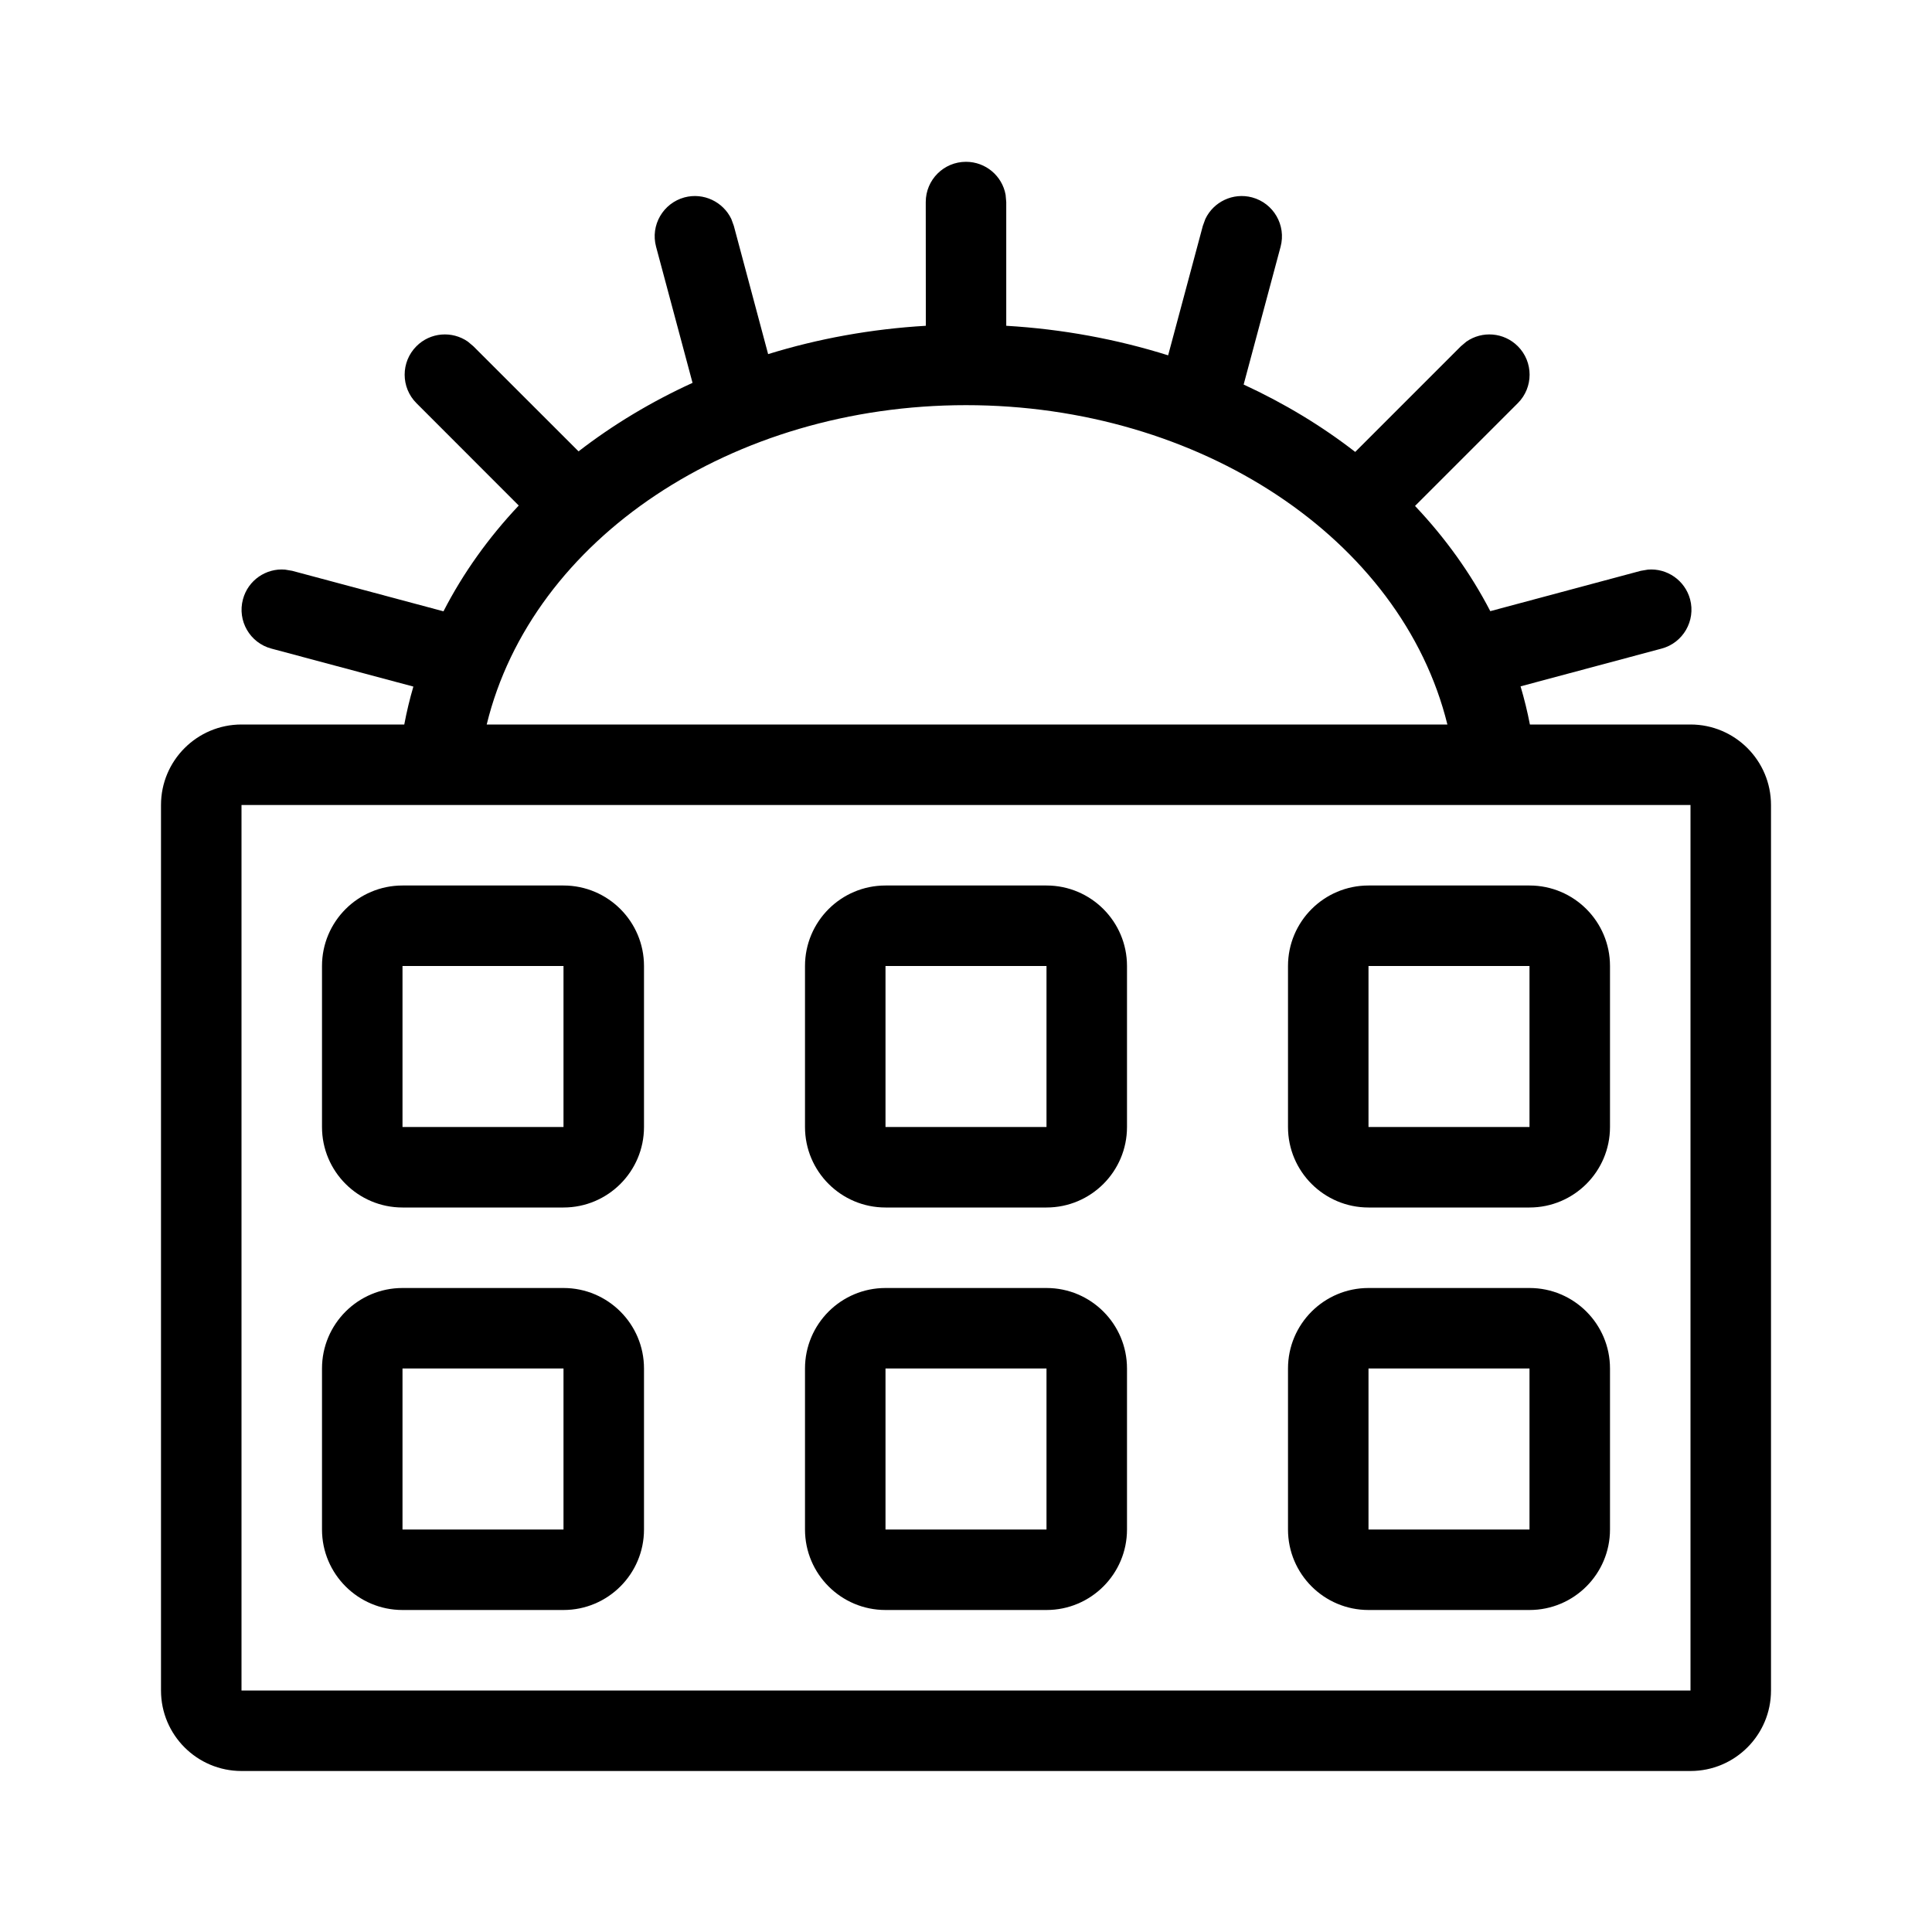 <svg xmlns="http://www.w3.org/2000/svg" width="24" height="24" viewBox="0 0 24 24">
  <path fill-rule="evenodd" d="M12,2.01 C12.245,2.01 12.45,2.186 12.492,2.42 L12.5,2.51 L12.5,4.047 C13.198,4.088 13.874,4.214 14.511,4.414 L14.942,2.806 L14.973,2.721 C15.074,2.507 15.317,2.389 15.554,2.452 C15.821,2.524 15.979,2.798 15.908,3.065 L15.908,3.065 L15.449,4.777 C15.95,5.008 16.416,5.289 16.835,5.614 L18.148,4.301 L18.217,4.243 C18.412,4.108 18.681,4.127 18.855,4.301 C19.05,4.496 19.05,4.813 18.855,5.008 L18.855,5.008 L17.578,6.285 C17.952,6.68 18.267,7.118 18.513,7.592 L20.382,7.091 L20.471,7.076 C20.707,7.056 20.931,7.208 20.995,7.445 C21.066,7.711 20.908,7.986 20.641,8.057 L20.641,8.057 L18.889,8.526 C18.935,8.681 18.974,8.839 19.005,9 L21,9 C21.552,9 22,9.448 22,10 L22,21 C22,21.552 21.552,22 21,22 L3,22 C2.448,22 2,21.552 2,21 L2,10 C2,9.448 2.448,9 3,9 L5.022,9 C5.052,8.84 5.09,8.683 5.135,8.529 L3.371,8.057 C3.104,7.986 2.946,7.711 3.018,7.445 C3.081,7.208 3.305,7.056 3.541,7.076 L3.63,7.091 L5.509,7.594 C5.754,7.117 6.07,6.677 6.444,6.28 L5.173,5.008 C4.978,4.813 4.978,4.496 5.173,4.301 C5.346,4.127 5.616,4.108 5.811,4.243 L5.88,4.301 L7.187,5.607 C7.615,5.276 8.091,4.99 8.603,4.756 L8.15,3.065 C8.078,2.798 8.237,2.524 8.503,2.452 C8.74,2.389 8.983,2.507 9.085,2.721 L9.116,2.806 L9.542,4.399 C10.162,4.207 10.821,4.087 11.501,4.047 L11.5,2.51 C11.5,2.233 11.724,2.01 12,2.01 Z M21,10 L3,10 L3,21 L21,21 L21,10 Z M7,16 C7.552,16 8,16.448 8,17 L8,19 C8,19.552 7.552,20 7,20 L5,20 C4.448,20 4,19.552 4,19 L4,17 C4,16.448 4.448,16 5,16 L7,16 Z M13,16 C13.552,16 14,16.448 14,17 L14,19 C14,19.552 13.552,20 13,20 L11,20 C10.448,20 10,19.552 10,19 L10,17 C10,16.448 10.448,16 11,16 L13,16 Z M19,16 C19.552,16 20,16.448 20,17 L20,19 C20,19.552 19.552,20 19,20 L17,20 C16.448,20 16,19.552 16,19 L16,17 C16,16.448 16.448,16 17,16 L19,16 Z M7,17 L5,17 L5,19 L7,19 L7,17 Z M13,17 L11,17 L11,19 L13,19 L13,17 Z M19,17 L17,17 L17,19 L19,19 L19,17 Z M7,11 C7.552,11 8,11.448 8,12 L8,14 C8,14.552 7.552,15 7,15 L5,15 C4.448,15 4,14.552 4,14 L4,12 C4,11.448 4.448,11 5,11 L7,11 Z M13,11 C13.552,11 14,11.448 14,12 L14,14 C14,14.552 13.552,15 13,15 L11,15 C10.448,15 10,14.552 10,14 L10,12 C10,11.448 10.448,11 11,11 L13,11 Z M19,11 C19.552,11 20,11.448 20,12 L20,14 C20,14.552 19.552,15 19,15 L17,15 C16.448,15 16,14.552 16,14 L16,12 C16,11.448 16.448,11 17,11 L19,11 Z M7,12 L5,12 L5,14 L7,14 L7,12 Z M13,12 L11,12 L11,14 L13,14 L13,12 Z M19,12 L17,12 L17,14 L19,14 L19,12 Z M12,5.033 C9.101,5.033 6.611,6.688 6.046,9 L17.98,9 C17.41,6.691 14.904,5.033 12,5.033 Z"/>
</svg>
